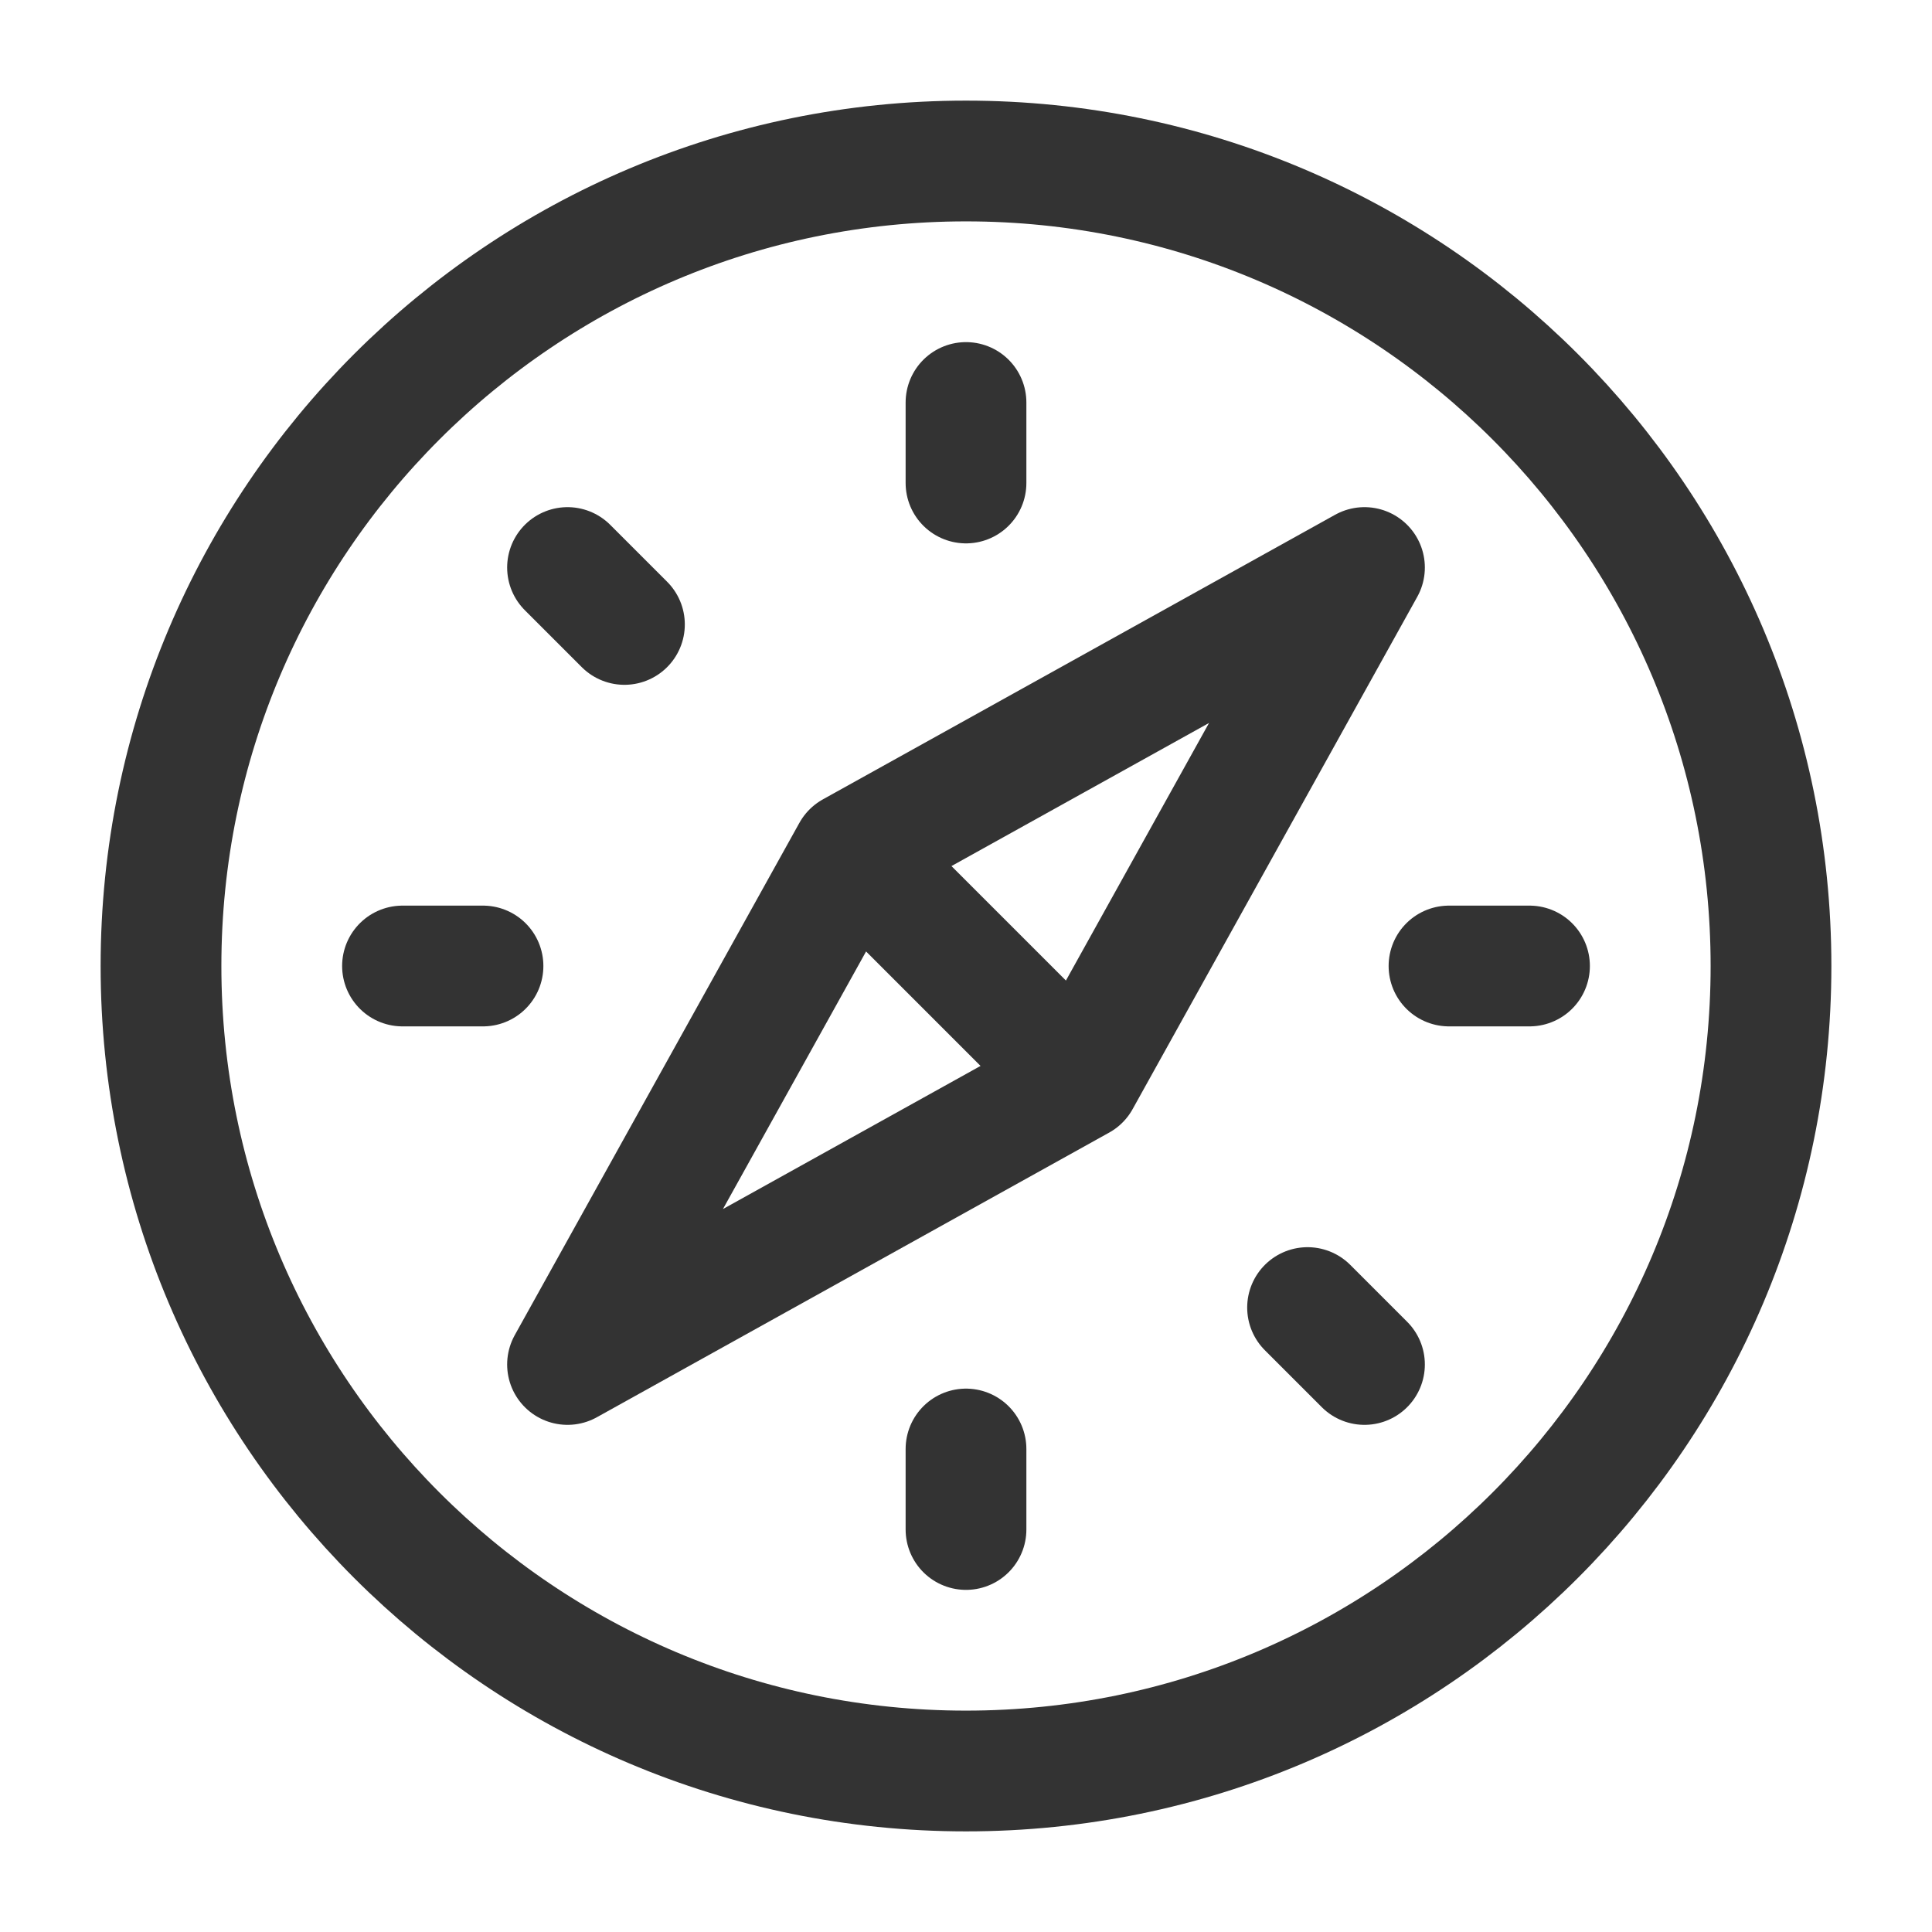 <?xml version="1.0" encoding="UTF-8"?><svg width="64px" height="64px" stroke-width="1.5" viewBox="0 0 24 24" fill="none" xmlns="http://www.w3.org/2000/svg" color="#333333"><path d="M10.586 10.586L16.95 7.05L13.414 13.414M10.586 10.586L7.05 16.95L13.414 13.414M10.586 10.586L13.414 13.414" stroke="#333333" stroke-width="1.5" stroke-linecap="round" stroke-linejoin="round"></path><path d="M12 22C17.523 22 22 17.523 22 12C22 6.477 17.523 2 12 2C6.477 2 2 6.477 2 12C2 17.523 6.477 22 12 22Z" stroke="#333333" stroke-width="1.5" stroke-linecap="round" stroke-linejoin="round"></path><path d="M19 12H18" stroke="#333333" stroke-width="1.5" stroke-linecap="round" stroke-linejoin="round"></path><path d="M6 12H5" stroke="#333333" stroke-width="1.5" stroke-linecap="round" stroke-linejoin="round"></path><path d="M12 5V6" stroke="#333333" stroke-width="1.5" stroke-linecap="round" stroke-linejoin="round"></path><path d="M12 18V19" stroke="#333333" stroke-width="1.5" stroke-linecap="round" stroke-linejoin="round"></path><path d="M7.05 7.05L7.757 7.757" stroke="#333333" stroke-width="1.5" stroke-linecap="round" stroke-linejoin="round"></path><path d="M16.243 16.243L16.95 16.95" stroke="#333333" stroke-width="1.5" stroke-linecap="round" stroke-linejoin="round"></path></svg>
